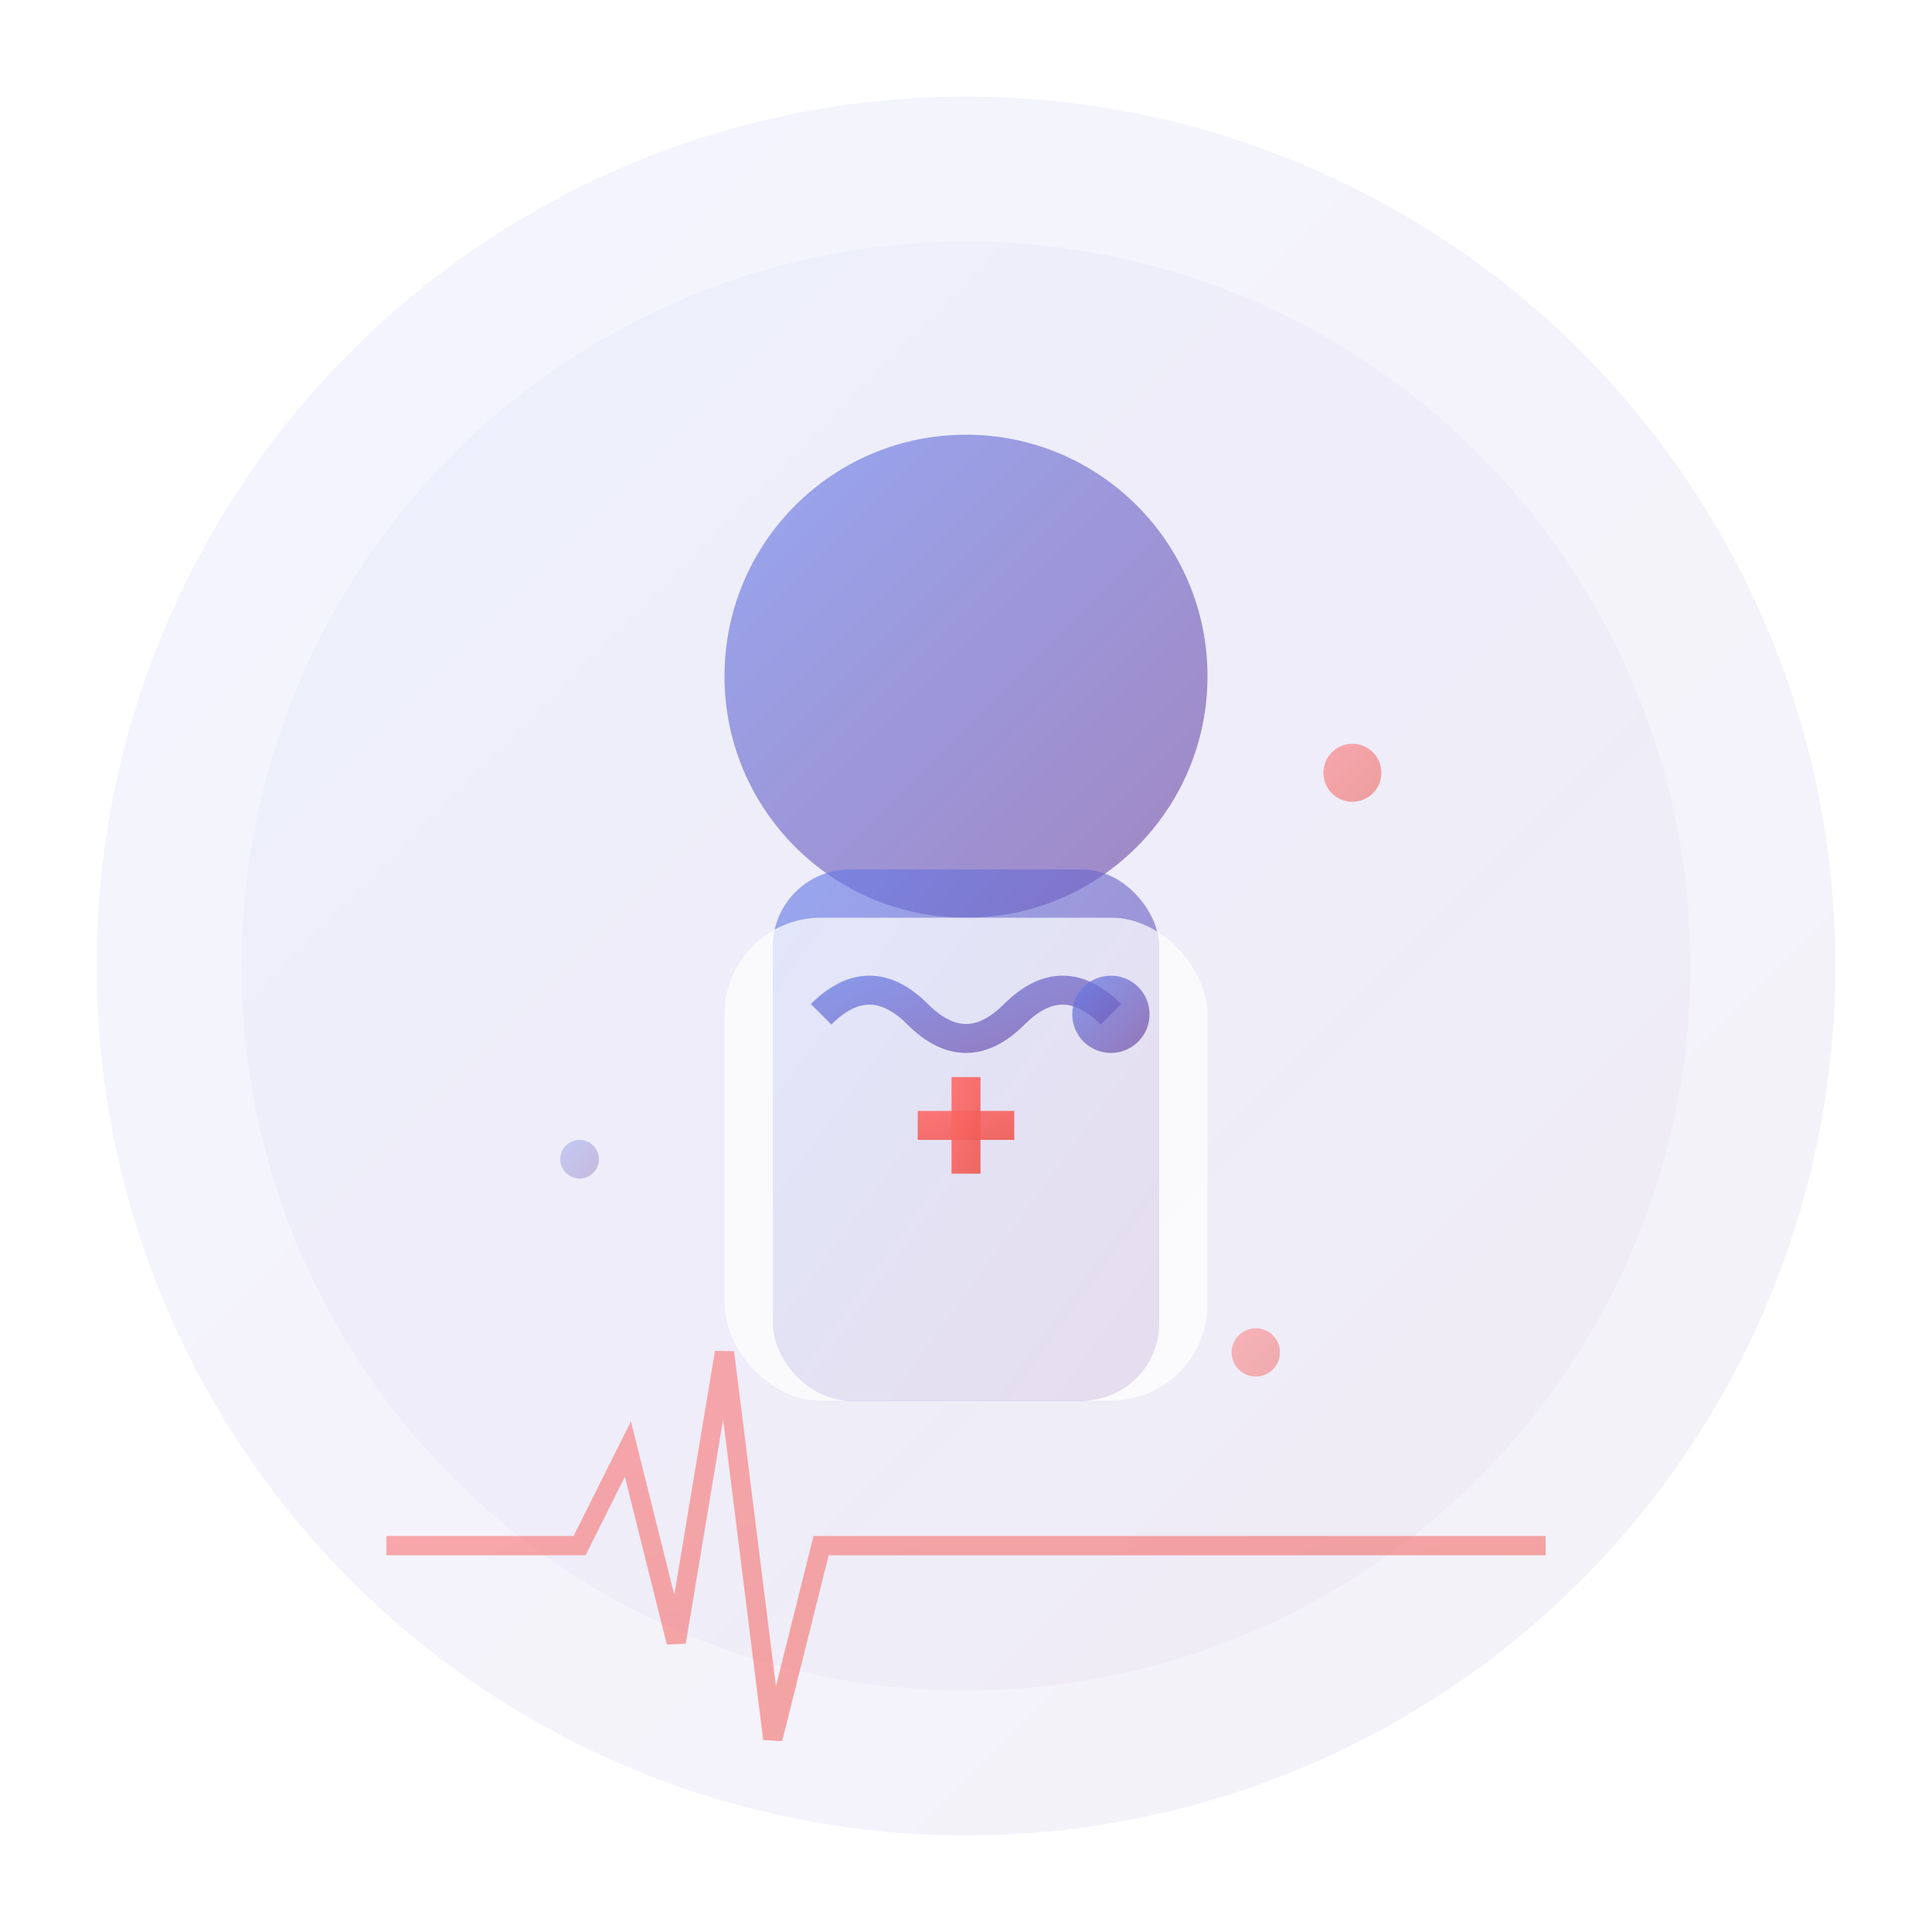 <svg width="200" height="200" viewBox="0 0 200 200" fill="none" xmlns="http://www.w3.org/2000/svg">
  <defs>
    <linearGradient id="modernGradient1" x1="0%" y1="0%" x2="100%" y2="100%">
      <stop offset="0%" style="stop-color:#667eea;stop-opacity:0.8"/>
      <stop offset="100%" style="stop-color:#764ba2;stop-opacity:0.8"/>
    </linearGradient>
    <linearGradient id="heartGradient" x1="0%" y1="0%" x2="100%" y2="100%">
      <stop offset="0%" style="stop-color:#ff6b6b;stop-opacity:0.9"/>
      <stop offset="100%" style="stop-color:#ee5a52;stop-opacity:0.9"/>
    </linearGradient>
    <filter id="glow">
      <feGaussianBlur stdDeviation="3" result="coloredBlur"/>
      <feMerge> 
        <feMergeNode in="coloredBlur"/>
        <feMergeNode in="SourceGraphic"/>
      </feMerge>
    </filter>
  </defs>
  
  <!-- Background Circle -->
  <circle cx="100" cy="100" r="90" fill="url(#modernGradient1)" opacity="0.1"/>
  <circle cx="100" cy="100" r="75" fill="url(#modernGradient1)" opacity="0.05"/>
  
  <!-- Doctor Figure -->
  <!-- Head -->
  <circle cx="100" cy="70" r="25" fill="url(#modernGradient1)" opacity="0.8"/>
  
  <!-- Body -->
  <rect x="80" y="90" width="40" height="55" rx="8" fill="url(#modernGradient1)" opacity="0.8"/>
  
  <!-- White Coat -->
  <rect x="75" y="95" width="50" height="50" rx="10" fill="rgba(255,255,255,0.9)" opacity="0.8"/>
  
  <!-- Stethoscope -->
  <path d="M85 105 Q90 100 95 105 Q100 110 105 105 Q110 100 115 105" stroke="url(#modernGradient1)" stroke-width="3" fill="none" opacity="0.9"/>
  <circle cx="115" cy="105" r="4" fill="url(#modernGradient1)" opacity="0.9"/>
  
  <!-- Medical Cross -->
  <rect x="95" y="115" width="10" height="3" fill="url(#heartGradient)" filter="url(#glow)"/>
  <rect x="98.5" y="111.5" width="3" height="10" fill="url(#heartGradient)" filter="url(#glow)"/>
  
  <!-- Floating Elements -->
  <circle cx="140" cy="80" r="3" fill="url(#heartGradient)" opacity="0.6">
    <animate attributeName="cy" values="80;75;80" dur="2s" repeatCount="indefinite"/>
  </circle>
  <circle cx="60" cy="120" r="2" fill="url(#modernGradient1)" opacity="0.4">
    <animate attributeName="cy" values="120;115;120" dur="2.5s" repeatCount="indefinite"/>
  </circle>
  <circle cx="130" cy="140" r="2.5" fill="url(#heartGradient)" opacity="0.5">
    <animate attributeName="cy" values="140;135;140" dur="3s" repeatCount="indefinite"/>
  </circle>
  
  <!-- Heartbeat Line -->
  <path d="M40 160 L60 160 L65 150 L70 170 L75 140 L80 180 L85 160 L160 160" 
        stroke="url(#heartGradient)" stroke-width="2" fill="none" opacity="0.6" filter="url(#glow)">
    <animate attributeName="stroke-dasharray" values="0,200;200,0" dur="3s" repeatCount="indefinite"/>
  </path>
</svg>